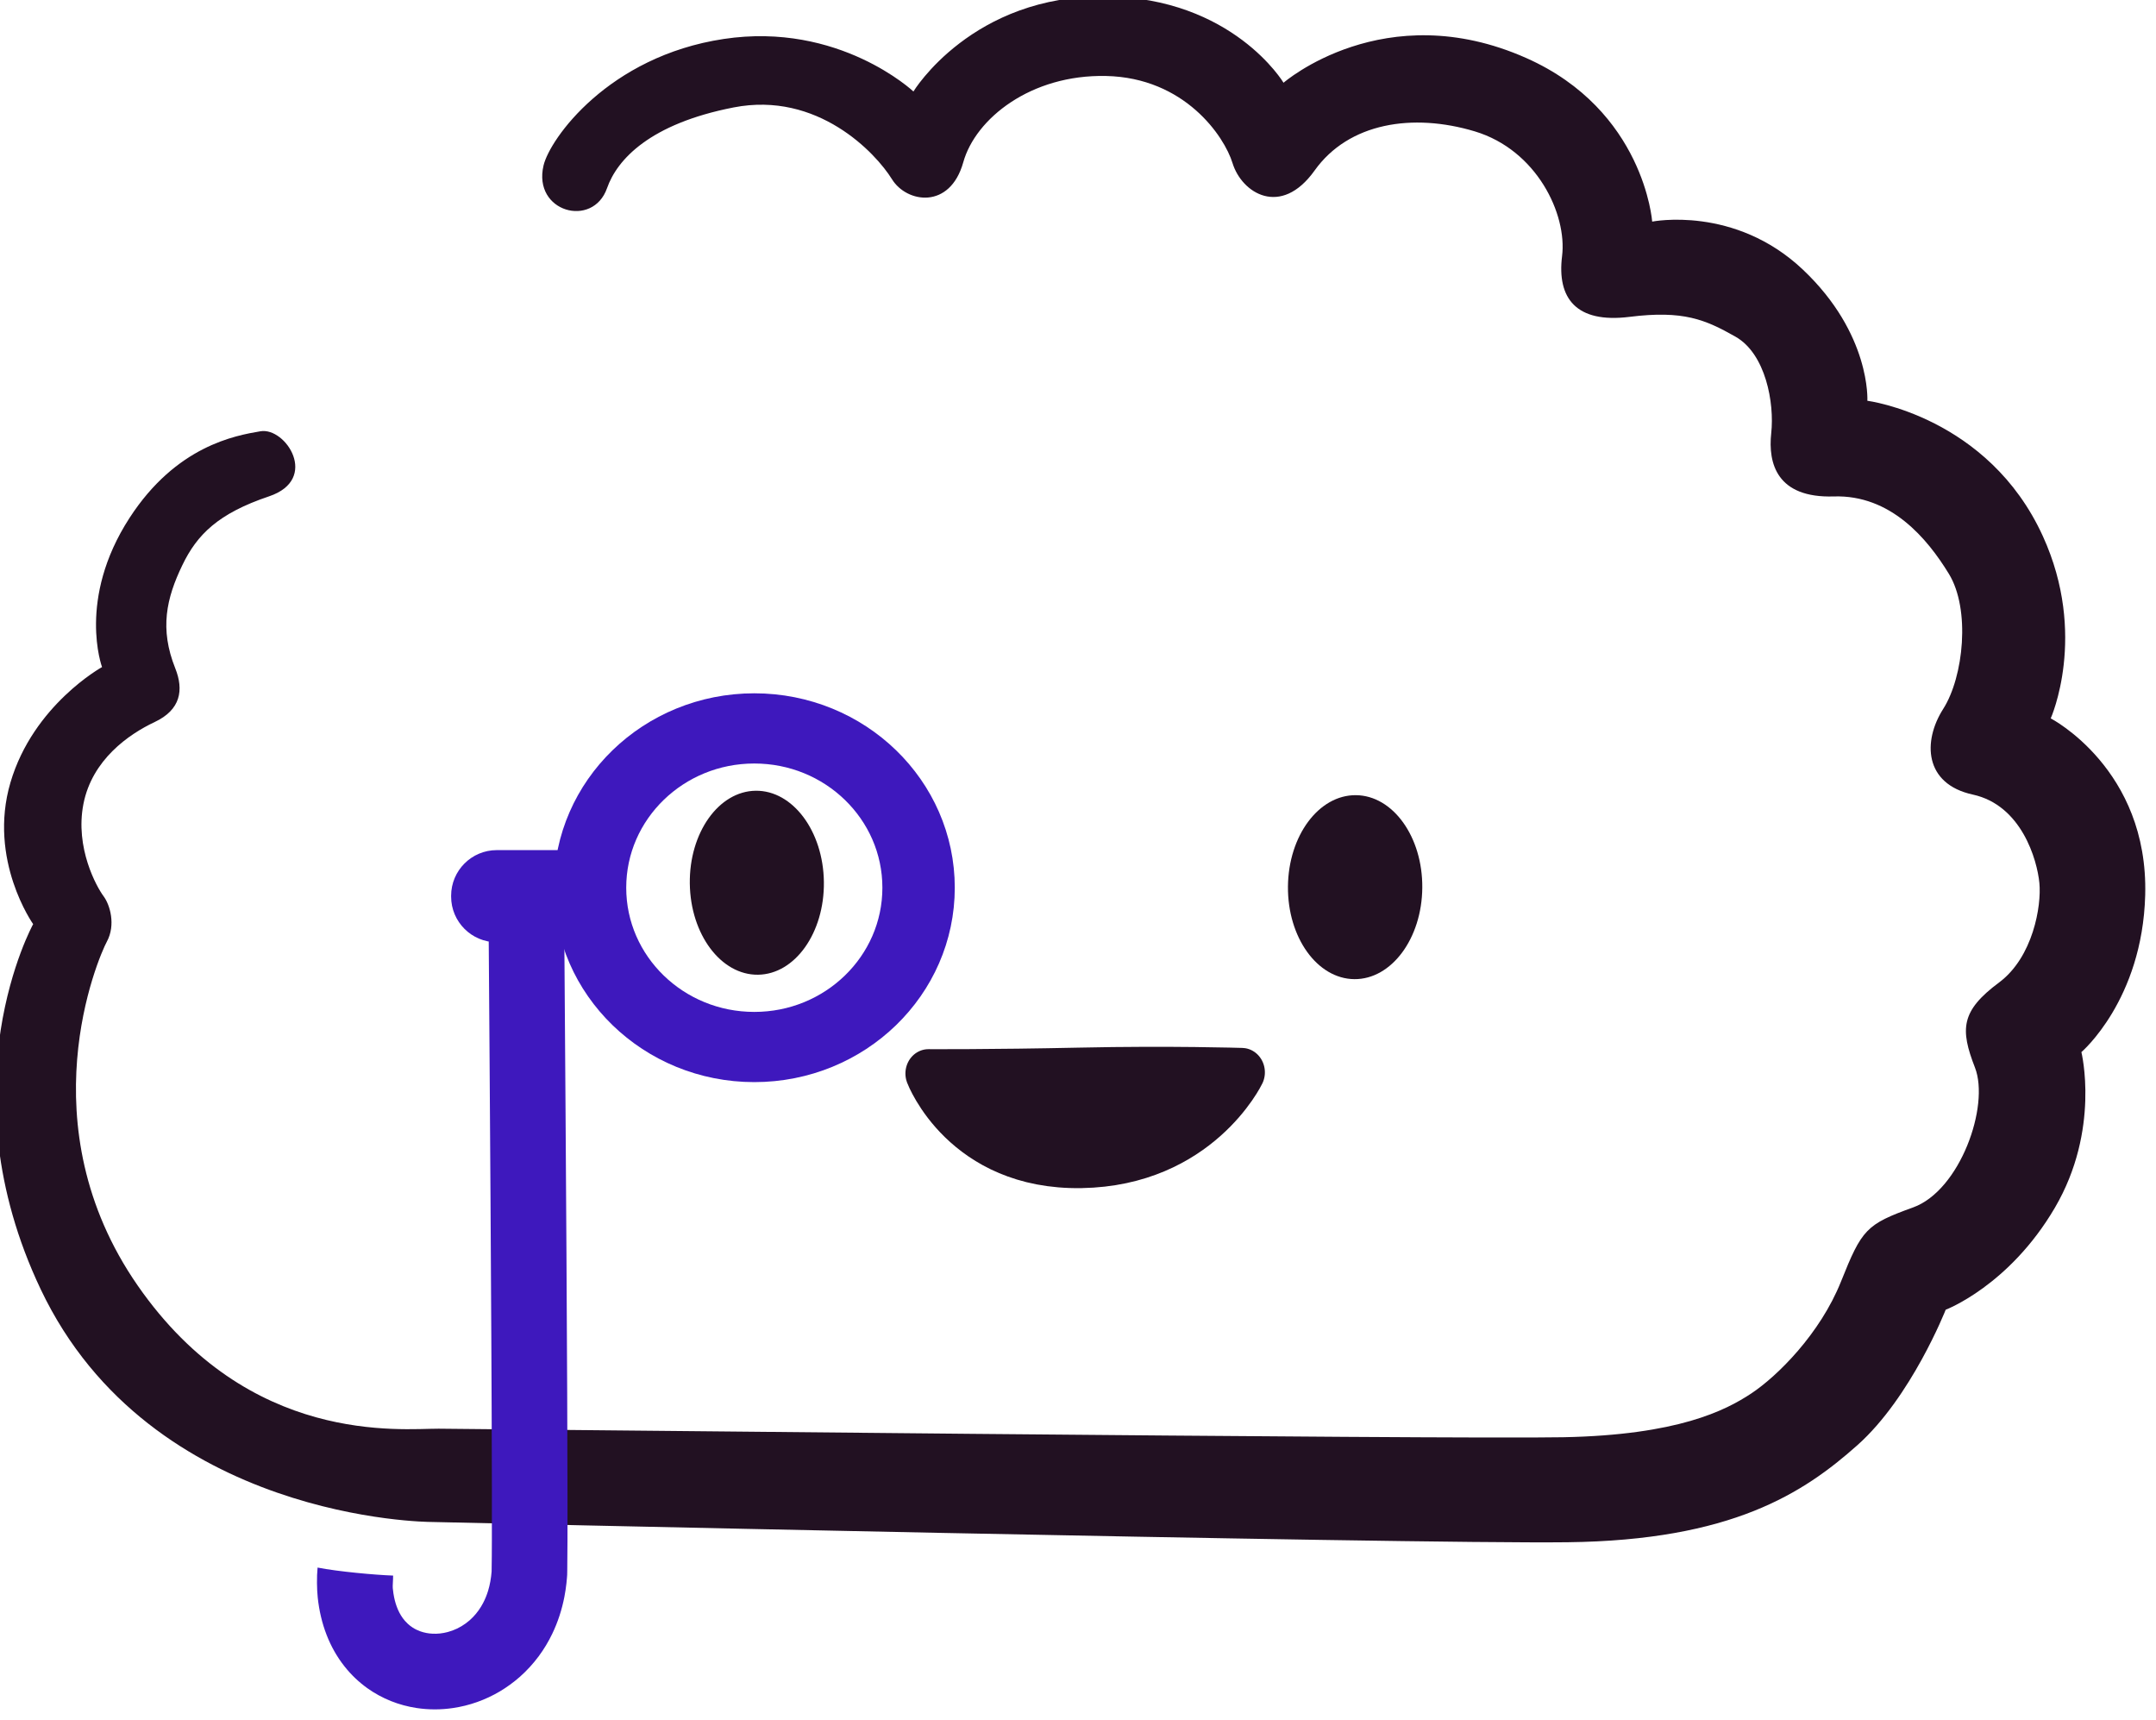 <?xml version="1.0" standalone="no"?>
<!DOCTYPE svg PUBLIC "-//W3C//DTD SVG 1.1//EN" "http://www.w3.org/Graphics/SVG/1.1/DTD/svg11.dtd">
<svg width="100%" height="100%" viewBox="0 0 272 217" version="1.1" xmlns="http://www.w3.org/2000/svg" xmlns:xlink="http://www.w3.org/1999/xlink" xml:space="preserve" style="fill-rule:evenodd;clip-rule:evenodd;stroke-linecap:round;stroke-linejoin:round;stroke-miterlimit:1.414;">
    <g transform="matrix(1,0,0,1,-1628.88,-902.509)">
        <g transform="matrix(1.465,0,0,1.465,-202.147,-705.006)">
            <g transform="matrix(0.773,0,0,0.773,1223.96,1046.41)">
                <path d="M101.117,86.766C99.538,91.266 92.82,89.427 94.042,84.242C94.742,81.274 101.261,72.087 114.118,70.148C126.975,68.21 135.25,75.998 135.25,75.998C135.25,75.998 141.779,65.215 156.716,65.408C170.846,65.589 176.482,75.024 176.482,75.024C176.482,75.024 187.713,65.257 203.521,72.271C216.666,78.103 217.551,90.492 217.551,90.492C217.551,90.492 226.727,88.648 234.334,95.833C241.941,103.018 241.523,110.446 241.523,110.446C241.523,110.446 254.981,112.178 261.075,125.529C266.106,136.55 261.95,145.822 261.95,145.822C261.95,145.822 272.855,151.453 272.475,165.51C272.159,177.203 265.367,182.992 265.367,182.992C265.367,182.992 267.504,191.629 262.415,200.322C257.325,209.016 250.25,211.685 250.25,211.685C250.25,211.685 246.423,221.423 240.413,226.772C234.403,232.121 226.416,237.365 208.132,237.584C189.848,237.802 81.468,235.324 81.468,235.324C81.468,235.324 50.301,235.244 38.03,209.421C27.242,186.718 37.184,168.737 37.184,168.737C37.184,168.737 32.114,161.597 34.655,152.963C37.195,144.33 44.858,140.107 44.858,140.107C44.858,140.107 42.05,132.549 47.92,123.496C53.124,115.47 59.691,114.32 62.507,113.843C65.324,113.367 69.111,119.19 63.465,121.09C57.786,123.001 55.444,125.353 53.805,128.753C52.023,132.451 51.253,135.836 53.015,140.247C53.979,142.658 53.627,144.86 50.726,146.226C47.825,147.592 43.755,150.425 42.786,155.343C41.818,160.261 44.282,164.628 45.02,165.617C45.758,166.606 46.394,168.831 45.401,170.674C44.409,172.516 36.406,191.086 48.823,208.984C61.24,226.882 78.215,224.92 82.353,224.937C86.49,224.954 194.88,226.133 207.637,225.888C220.394,225.642 225.72,222.914 228.601,221.004C231.483,219.093 236.256,214.379 238.586,208.547C240.917,202.715 241.39,202.176 246.617,200.292C251.845,198.407 255.174,188.988 253.51,184.716C251.847,180.445 251.924,178.412 256.196,175.237C259.971,172.431 260.937,166.712 260.686,164.149C260.436,161.586 258.706,155.492 253.272,154.309C247.838,153.125 247.681,148.363 249.969,144.773C252.257,141.183 253.019,133.675 250.608,129.729C248.197,125.784 244.125,120.903 237.782,121.102C231.438,121.301 230.445,117.419 230.813,114.052C231.181,110.686 230.196,105.215 226.829,103.307C223.463,101.399 221.015,100.351 215.039,101.099C209.064,101.847 206.932,99.015 207.512,94.337C208.091,89.659 204.687,82.514 197.785,80.44C190.883,78.367 183.745,79.473 179.944,84.799C176.186,90.065 171.829,87.327 170.798,83.97C169.888,81.003 165.483,74.458 156.701,74.271C148.323,74.093 142.163,79.019 140.804,83.878C139.32,89.182 134.495,88.417 132.861,85.773C131.038,82.824 124.561,75.954 115.225,77.773C105.889,79.593 102.239,83.567 101.117,86.766Z" style="fill:rgb(34,17,34);"/>
            </g>
            <g transform="matrix(1.03,-0.013,0.018,1.413,1204.39,1056.38)">
                <circle cx="105.949" cy="83.707" r="5.605" style="fill:rgb(34,17,34);"/>
            </g>
            <g transform="matrix(1.032,0.009,-0.012,1.413,1258.21,1054.43)">
                <circle cx="105.949" cy="83.707" r="5.605" style="fill:rgb(34,17,34);"/>
            </g>
            <g transform="matrix(1.987,-0.028,0.03,2.099,1141.6,916.671)">
                <path d="M92.736,131.317C92.736,131.317 95.404,131.368 99.303,131.341C103.203,131.313 106.313,131.447 106.313,131.447C106.313,131.447 104.396,135.091 99.294,135.104C94.191,135.116 92.736,131.317 92.736,131.317Z" style="fill:rgb(34,17,34);stroke-width:2px;stroke:rgb(34,17,34);"/>
            </g>
            <g transform="matrix(2.524,-7.04937e-17,-6.8673e-17,2.447,1047.39,968.878)">
                <circle cx="105.949" cy="83.707" r="5.605" style="fill:none;stroke-width:2.47px;stroke-linecap:butt;stroke:rgb(62,24,189);"/>
            </g>
            <g transform="matrix(0.383,0,0,0.383,919.093,740.582)">
                <path d="M983.002,1125.57C983.253,1125.61 983.506,1125.65 983.754,1125.7C984.499,1125.87 985.221,1126.13 985.895,1126.49C987.02,1127.09 988.005,1127.93 988.76,1128.96C989.364,1129.78 989.818,1130.71 990.095,1131.69C990.233,1132.17 990.328,1132.68 990.377,1133.18C990.401,1133.44 990.403,1133.69 990.416,1133.94C990.451,1139.31 990.492,1144.67 990.531,1150.04C990.608,1160.56 990.681,1171.09 990.754,1181.62C990.895,1202.61 991.03,1223.61 991.12,1244.6C991.154,1252.41 991.182,1260.23 991.19,1268.04C991.193,1271.27 991.194,1274.5 991.183,1277.73C991.176,1279.91 991.165,1282.09 991.134,1284.27L991.126,1284.74C991.122,1284.94 991.122,1285.16 991.114,1285.37C991.112,1285.42 991.079,1285.86 991.069,1285.98C991.037,1286.4 990.998,1286.82 990.952,1287.23C990.84,1288.25 990.687,1289.26 990.493,1290.27C989.937,1293.14 989.035,1295.95 987.766,1298.58C986.913,1300.36 985.898,1302.05 984.727,1303.63C983.462,1305.34 982.018,1306.91 980.421,1308.32C979.048,1309.52 977.563,1310.6 975.991,1311.54C972.754,1313.46 969.146,1314.75 965.42,1315.29C962.716,1315.69 959.954,1315.69 957.252,1315.28C955.282,1314.98 953.344,1314.46 951.493,1313.72C949.598,1312.96 947.794,1311.98 946.136,1310.79C944.226,1309.41 942.514,1307.78 941.055,1305.93C939.37,1303.81 938.029,1301.42 937.043,1298.89C935.988,1296.19 935.339,1293.34 935.031,1290.46C934.836,1288.63 934.786,1285.8 934.996,1283.71C939.635,1284.62 947.977,1285.37 951.978,1285.51C951.98,1286.62 951.855,1287.8 951.902,1288.31C951.938,1288.71 951.986,1289.12 952.047,1289.51C952.093,1289.81 952.146,1290.11 952.208,1290.41C952.601,1292.31 953.336,1294.18 954.612,1295.66C954.817,1295.89 955.034,1296.12 955.263,1296.33C955.605,1296.65 955.975,1296.94 956.366,1297.19C956.914,1297.55 957.504,1297.83 958.118,1298.05C958.977,1298.35 959.882,1298.53 960.791,1298.57C961.957,1298.64 963.132,1298.5 964.259,1298.2C965.703,1297.82 967.071,1297.16 968.28,1296.28C968.881,1295.85 969.443,1295.36 969.959,1294.82C970.856,1293.89 971.61,1292.83 972.211,1291.68C972.669,1290.81 973.039,1289.89 973.329,1288.95C973.757,1287.55 974.003,1286.11 974.121,1284.65L974.125,1284.6C974.17,1282.29 974.176,1279.98 974.183,1277.67C974.196,1273.71 974.193,1269.76 974.187,1265.8C974.17,1254.73 974.12,1243.66 974.063,1232.59C973.957,1211.74 973.819,1190.88 973.674,1170.03C973.593,1158.45 973.505,1146.87 973.424,1135.29L973.416,1134.06C973.426,1133.8 973.424,1133.55 973.445,1133.29C973.509,1132.53 973.675,1131.78 973.939,1131.07C974.378,1129.87 975.088,1128.78 976.002,1127.89C976.917,1127.01 978.029,1126.33 979.237,1125.93C979.961,1125.69 980.718,1125.55 981.48,1125.51C981.734,1125.5 981.988,1125.51 982.242,1125.51C982.496,1125.53 982.749,1125.55 983.002,1125.57Z" style="fill:rgb(62,24,189);fill-rule:nonzero;"/>
            </g>
            <g transform="matrix(2.083,0,0,1.162,1168.26,1039.58)">
                <path d="M64.644,116.025C64.644,114.159 63.799,112.644 62.758,112.644L59.704,112.644C58.664,112.644 57.819,114.159 57.819,116.025L57.819,116.088C57.819,117.954 58.664,119.469 59.704,119.469L62.758,119.469C63.799,119.469 64.644,117.954 64.644,116.088L64.644,116.025Z" style="fill:rgb(62,24,189);"/>
            </g>
        </g>
    </g>
</svg>
